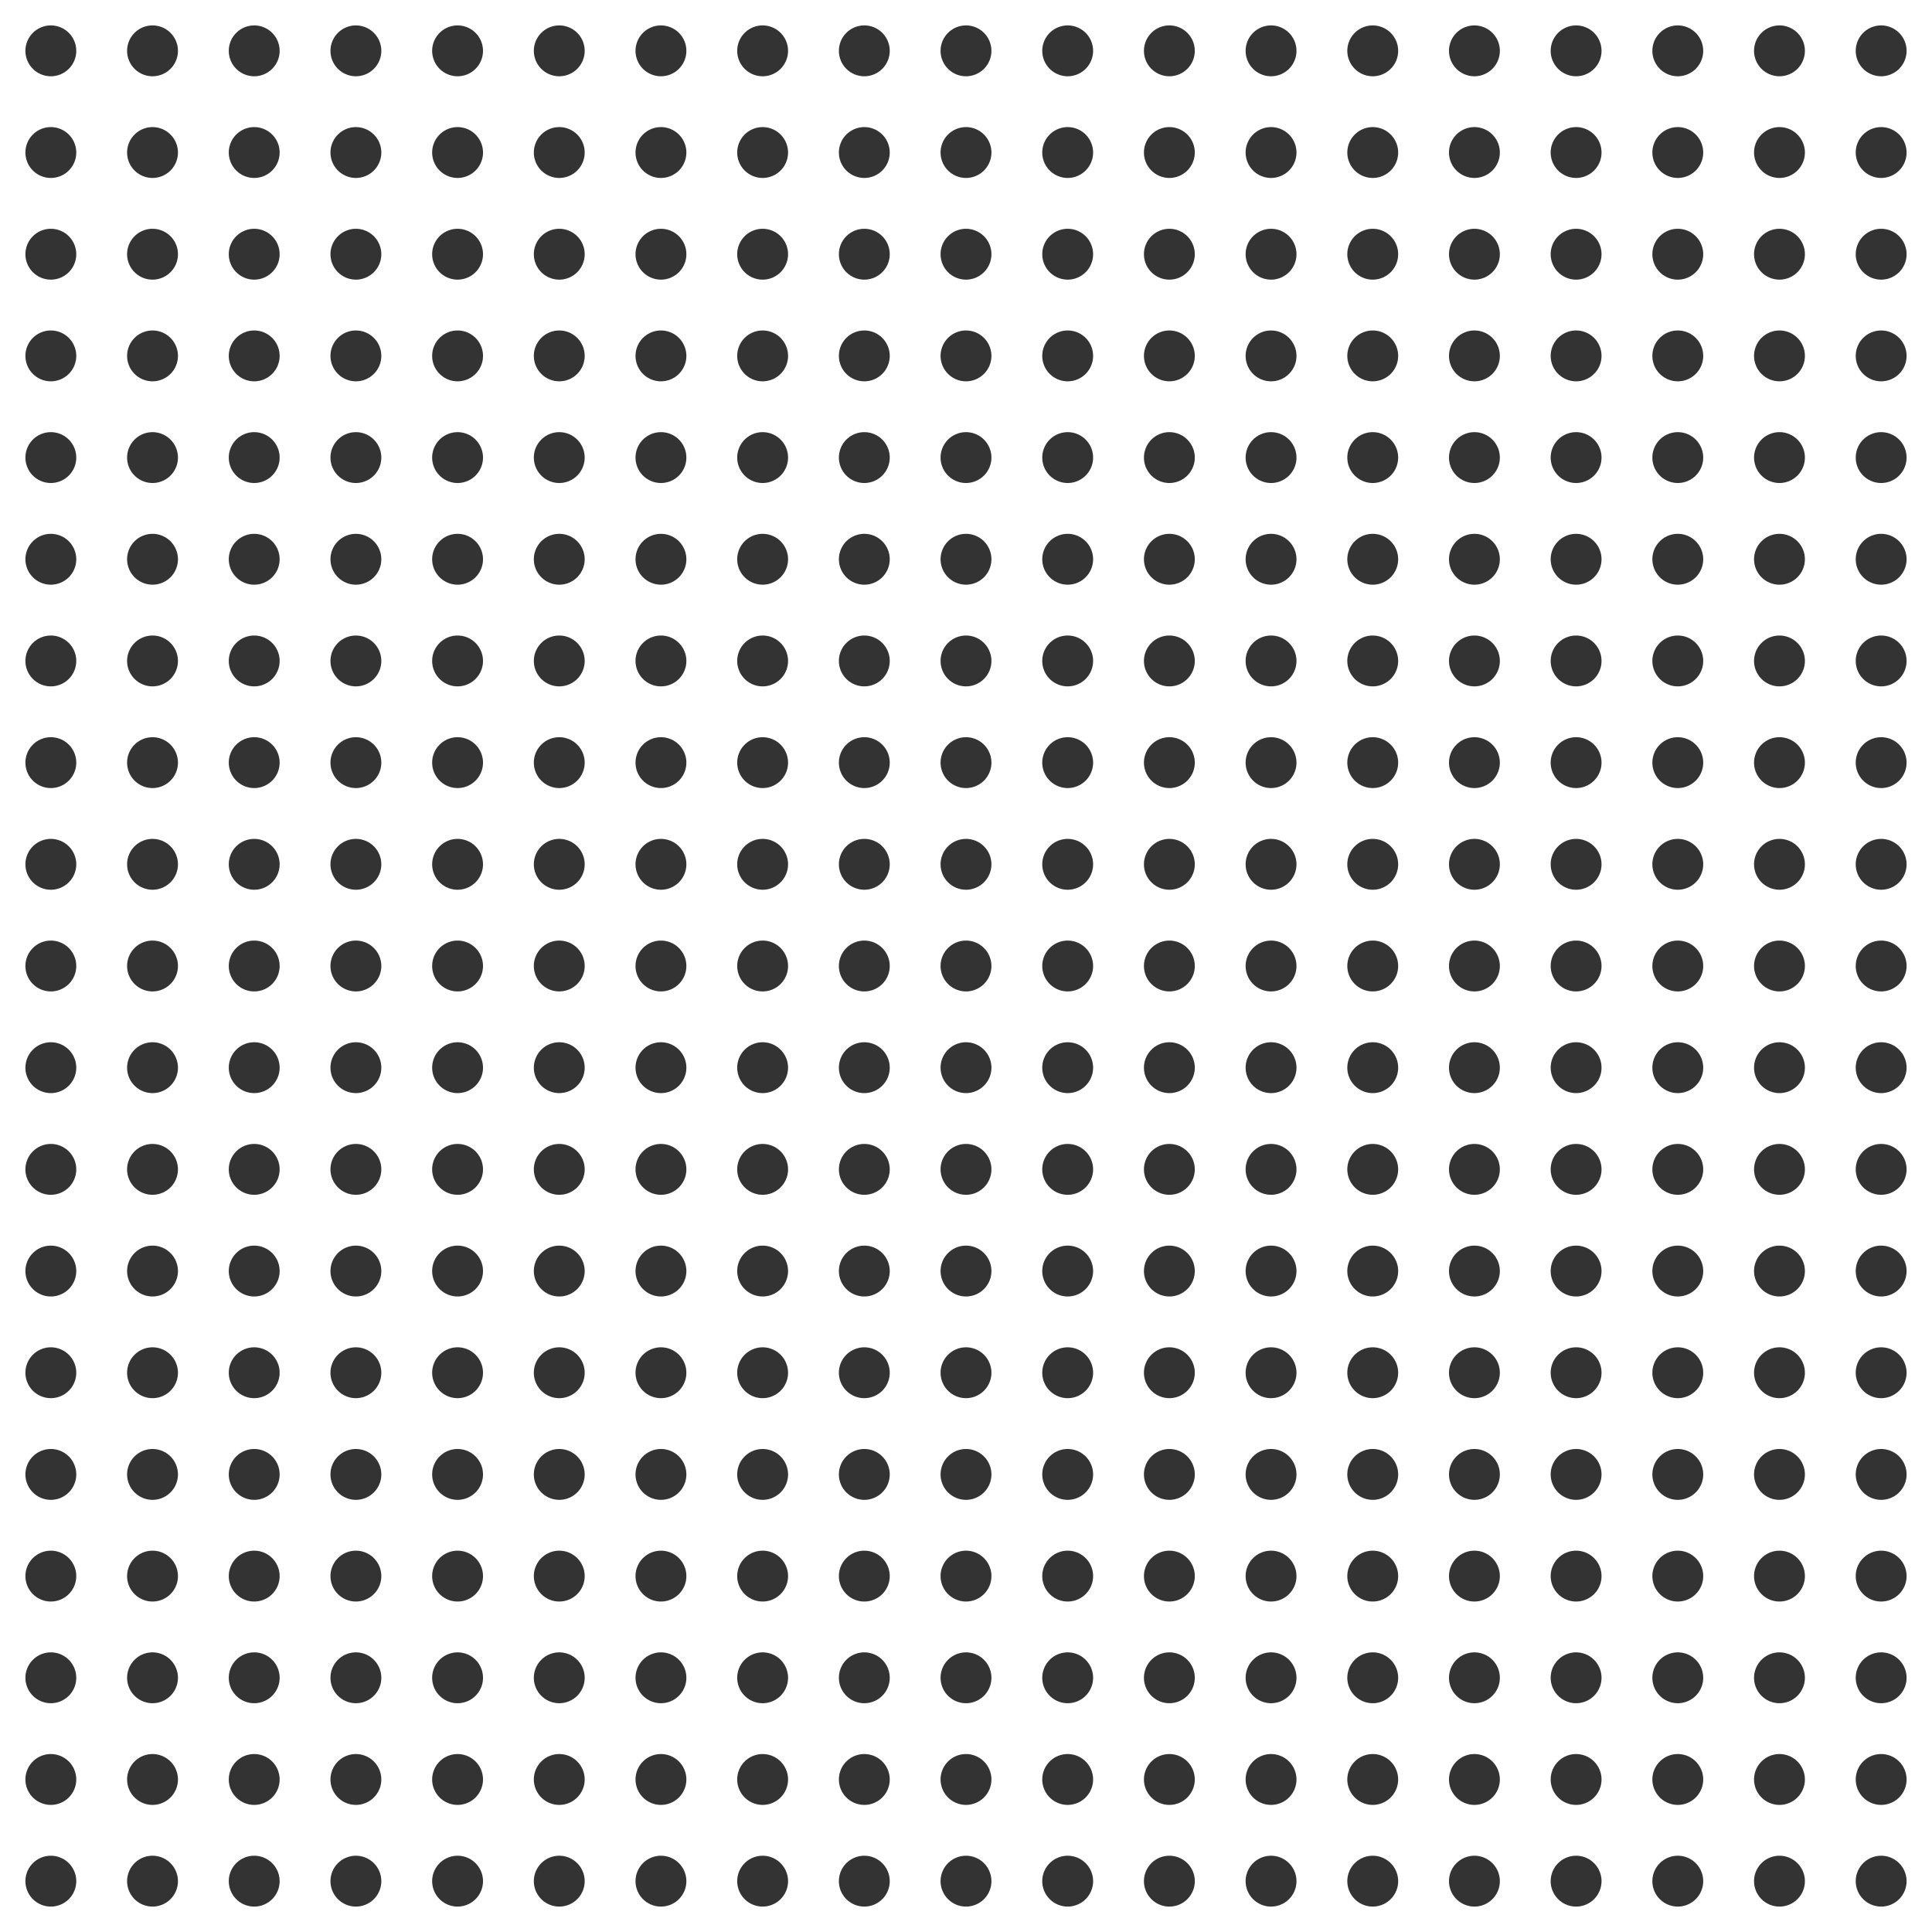 <svg id="dots" xmlns="http://www.w3.org/2000/svg" viewBox="0 0 380 380">
  <rect x="0" y="0" width="380" height="380" fill="#333333" stroke="none"/>
  <defs>
    <style>
      .cls-1 {
        fill: #fff;
      }
    </style>
  </defs>
  <title>dotsGrid</title>
  <path class="cls-1" d="M0,0V380H380V0ZM10,375a5,5,0,1,1,5-5A5,5,0,0,1,10,375Zm0-20a5,5,0,1,1,5-5A5,5,0,0,1,10,355Zm0-20a5,5,0,1,1,5-5A5,5,0,0,1,10,335Zm0-20a5,5,0,1,1,5-5A5,5,0,0,1,10,315Zm0-20a5,5,0,1,1,5-5A5,5,0,0,1,10,295Zm0-20a5,5,0,1,1,5-5A5,5,0,0,1,10,275Zm0-20a5,5,0,1,1,5-5A5,5,0,0,1,10,255Zm0-20a5,5,0,1,1,5-5A5,5,0,0,1,10,235Zm0-20a5,5,0,1,1,5-5A5,5,0,0,1,10,215Zm0-20a5,5,0,1,1,5-5A5,5,0,0,1,10,195Zm0-20a5,5,0,1,1,5-5A5,5,0,0,1,10,175Zm0-20a5,5,0,1,1,5-5A5,5,0,0,1,10,155Zm0-20a5,5,0,1,1,5-5A5,5,0,0,1,10,135Zm0-20a5,5,0,1,1,5-5A5,5,0,0,1,10,115Zm0-20a5,5,0,1,1,5-5A5,5,0,0,1,10,95Zm0-20a5,5,0,1,1,5-5A5,5,0,0,1,10,75Zm0-20a5,5,0,1,1,5-5A5,5,0,0,1,10,55Zm0-20a5,5,0,1,1,5-5A5,5,0,0,1,10,35Zm0-20a5,5,0,1,1,5-5A5,5,0,0,1,10,15ZM30,375a5,5,0,1,1,5-5A5,5,0,0,1,30,375Zm0-20a5,5,0,1,1,5-5A5,5,0,0,1,30,355Zm0-20a5,5,0,1,1,5-5A5,5,0,0,1,30,335Zm0-20a5,5,0,1,1,5-5A5,5,0,0,1,30,315Zm0-20a5,5,0,1,1,5-5A5,5,0,0,1,30,295Zm0-20a5,5,0,1,1,5-5A5,5,0,0,1,30,275Zm0-20a5,5,0,1,1,5-5A5,5,0,0,1,30,255Zm0-20a5,5,0,1,1,5-5A5,5,0,0,1,30,235Zm0-20a5,5,0,1,1,5-5A5,5,0,0,1,30,215Zm0-20a5,5,0,1,1,5-5A5,5,0,0,1,30,195Zm0-20a5,5,0,1,1,5-5A5,5,0,0,1,30,175Zm0-20a5,5,0,1,1,5-5A5,5,0,0,1,30,155Zm0-20a5,5,0,1,1,5-5A5,5,0,0,1,30,135Zm0-20a5,5,0,1,1,5-5A5,5,0,0,1,30,115Zm0-20a5,5,0,1,1,5-5A5,5,0,0,1,30,95Zm0-20a5,5,0,1,1,5-5A5,5,0,0,1,30,75Zm0-20a5,5,0,1,1,5-5A5,5,0,0,1,30,55Zm0-20a5,5,0,1,1,5-5A5,5,0,0,1,30,35Zm0-20a5,5,0,1,1,5-5A5,5,0,0,1,30,15ZM50,375a5,5,0,1,1,5-5A5,5,0,0,1,50,375Zm0-20a5,5,0,1,1,5-5A5,5,0,0,1,50,355Zm0-20a5,5,0,1,1,5-5A5,5,0,0,1,50,335Zm0-20a5,5,0,1,1,5-5A5,5,0,0,1,50,315Zm0-20a5,5,0,1,1,5-5A5,5,0,0,1,50,295Zm0-20a5,5,0,1,1,5-5A5,5,0,0,1,50,275Zm0-20a5,5,0,1,1,5-5A5,5,0,0,1,50,255Zm0-20a5,5,0,1,1,5-5A5,5,0,0,1,50,235Zm0-20a5,5,0,1,1,5-5A5,5,0,0,1,50,215Zm0-20a5,5,0,1,1,5-5A5,5,0,0,1,50,195Zm0-20a5,5,0,1,1,5-5A5,5,0,0,1,50,175Zm0-20a5,5,0,1,1,5-5A5,5,0,0,1,50,155Zm0-20a5,5,0,1,1,5-5A5,5,0,0,1,50,135Zm0-20a5,5,0,1,1,5-5A5,5,0,0,1,50,115Zm0-20a5,5,0,1,1,5-5A5,5,0,0,1,50,95Zm0-20a5,5,0,1,1,5-5A5,5,0,0,1,50,75Zm0-20a5,5,0,1,1,5-5A5,5,0,0,1,50,55Zm0-20a5,5,0,1,1,5-5A5,5,0,0,1,50,35Zm0-20a5,5,0,1,1,5-5A5,5,0,0,1,50,15ZM70,375a5,5,0,1,1,5-5A5,5,0,0,1,70,375Zm0-20a5,5,0,1,1,5-5A5,5,0,0,1,70,355Zm0-20a5,5,0,1,1,5-5A5,5,0,0,1,70,335Zm0-20a5,5,0,1,1,5-5A5,5,0,0,1,70,315Zm0-20a5,5,0,1,1,5-5A5,5,0,0,1,70,295Zm0-20a5,5,0,1,1,5-5A5,5,0,0,1,70,275Zm0-20a5,5,0,1,1,5-5A5,5,0,0,1,70,255Zm0-20a5,5,0,1,1,5-5A5,5,0,0,1,70,235Zm0-20a5,5,0,1,1,5-5A5,5,0,0,1,70,215Zm0-20a5,5,0,1,1,5-5A5,5,0,0,1,70,195Zm0-20a5,5,0,1,1,5-5A5,5,0,0,1,70,175Zm0-20a5,5,0,1,1,5-5A5,5,0,0,1,70,155Zm0-20a5,5,0,1,1,5-5A5,5,0,0,1,70,135Zm0-20a5,5,0,1,1,5-5A5,5,0,0,1,70,115Zm0-20a5,5,0,1,1,5-5A5,5,0,0,1,70,95Zm0-20a5,5,0,1,1,5-5A5,5,0,0,1,70,75Zm0-20a5,5,0,1,1,5-5A5,5,0,0,1,70,55Zm0-20a5,5,0,1,1,5-5A5,5,0,0,1,70,35Zm0-20a5,5,0,1,1,5-5A5,5,0,0,1,70,15ZM90,375a5,5,0,1,1,5-5A5,5,0,0,1,90,375Zm0-20a5,5,0,1,1,5-5A5,5,0,0,1,90,355Zm0-20a5,5,0,1,1,5-5A5,5,0,0,1,90,335Zm0-20a5,5,0,1,1,5-5A5,5,0,0,1,90,315Zm0-20a5,5,0,1,1,5-5A5,5,0,0,1,90,295Zm0-20a5,5,0,1,1,5-5A5,5,0,0,1,90,275Zm0-20a5,5,0,1,1,5-5A5,5,0,0,1,90,255Zm0-20a5,5,0,1,1,5-5A5,5,0,0,1,90,235Zm0-20a5,5,0,1,1,5-5A5,5,0,0,1,90,215Zm0-20a5,5,0,1,1,5-5A5,5,0,0,1,90,195Zm0-20a5,5,0,1,1,5-5A5,5,0,0,1,90,175Zm0-20a5,5,0,1,1,5-5A5,5,0,0,1,90,155Zm0-20a5,5,0,1,1,5-5A5,5,0,0,1,90,135Zm0-20a5,5,0,1,1,5-5A5,5,0,0,1,90,115Zm0-20a5,5,0,1,1,5-5A5,5,0,0,1,90,95Zm0-20a5,5,0,1,1,5-5A5,5,0,0,1,90,75Zm0-20a5,5,0,1,1,5-5A5,5,0,0,1,90,55Zm0-20a5,5,0,1,1,5-5A5,5,0,0,1,90,35Zm0-20a5,5,0,1,1,5-5A5,5,0,0,1,90,15Zm20,360a5,5,0,1,1,5-5A5,5,0,0,1,110,375Zm0-20a5,5,0,1,1,5-5A5,5,0,0,1,110,355Zm0-20a5,5,0,1,1,5-5A5,5,0,0,1,110,335Zm0-20a5,5,0,1,1,5-5A5,5,0,0,1,110,315Zm0-20a5,5,0,1,1,5-5A5,5,0,0,1,110,295Zm0-20a5,5,0,1,1,5-5A5,5,0,0,1,110,275Zm0-20a5,5,0,1,1,5-5A5,5,0,0,1,110,255Zm0-20a5,5,0,1,1,5-5A5,5,0,0,1,110,235Zm0-20a5,5,0,1,1,5-5A5,5,0,0,1,110,215Zm0-20a5,5,0,1,1,5-5A5,5,0,0,1,110,195Zm0-20a5,5,0,1,1,5-5A5,5,0,0,1,110,175Zm0-20a5,5,0,1,1,5-5A5,5,0,0,1,110,155Zm0-20a5,5,0,1,1,5-5A5,5,0,0,1,110,135Zm0-20a5,5,0,1,1,5-5A5,5,0,0,1,110,115Zm0-20a5,5,0,1,1,5-5A5,5,0,0,1,110,95Zm0-20a5,5,0,1,1,5-5A5,5,0,0,1,110,75Zm0-20a5,5,0,1,1,5-5A5,5,0,0,1,110,55Zm0-20a5,5,0,1,1,5-5A5,5,0,0,1,110,35Zm0-20a5,5,0,1,1,5-5A5,5,0,0,1,110,15Zm20,360a5,5,0,1,1,5-5A5,5,0,0,1,130,375Zm0-20a5,5,0,1,1,5-5A5,5,0,0,1,130,355Zm0-20a5,5,0,1,1,5-5A5,5,0,0,1,130,335Zm0-20a5,5,0,1,1,5-5A5,5,0,0,1,130,315Zm0-20a5,5,0,1,1,5-5A5,5,0,0,1,130,295Zm0-20a5,5,0,1,1,5-5A5,5,0,0,1,130,275Zm0-20a5,5,0,1,1,5-5A5,5,0,0,1,130,255Zm0-20a5,5,0,1,1,5-5A5,5,0,0,1,130,235Zm0-20a5,5,0,1,1,5-5A5,5,0,0,1,130,215Zm0-20a5,5,0,1,1,5-5A5,5,0,0,1,130,195Zm0-20a5,5,0,1,1,5-5A5,5,0,0,1,130,175Zm0-20a5,5,0,1,1,5-5A5,5,0,0,1,130,155Zm0-20a5,5,0,1,1,5-5A5,5,0,0,1,130,135Zm0-20a5,5,0,1,1,5-5A5,5,0,0,1,130,115Zm0-20a5,5,0,1,1,5-5A5,5,0,0,1,130,95Zm0-20a5,5,0,1,1,5-5A5,5,0,0,1,130,75Zm0-20a5,5,0,1,1,5-5A5,5,0,0,1,130,55Zm0-20a5,5,0,1,1,5-5A5,5,0,0,1,130,35Zm0-20a5,5,0,1,1,5-5A5,5,0,0,1,130,15Zm20,360a5,5,0,1,1,5-5A5,5,0,0,1,150,375Zm0-20a5,5,0,1,1,5-5A5,5,0,0,1,150,355Zm0-20a5,5,0,1,1,5-5A5,5,0,0,1,150,335Zm0-20a5,5,0,1,1,5-5A5,5,0,0,1,150,315Zm0-20a5,5,0,1,1,5-5A5,5,0,0,1,150,295Zm0-20a5,5,0,1,1,5-5A5,5,0,0,1,150,275Zm0-20a5,5,0,1,1,5-5A5,5,0,0,1,150,255Zm0-20a5,5,0,1,1,5-5A5,5,0,0,1,150,235Zm0-20a5,5,0,1,1,5-5A5,5,0,0,1,150,215Zm0-20a5,5,0,1,1,5-5A5,5,0,0,1,150,195Zm0-20a5,5,0,1,1,5-5A5,5,0,0,1,150,175Zm0-20a5,5,0,1,1,5-5A5,5,0,0,1,150,155Zm0-20a5,5,0,1,1,5-5A5,5,0,0,1,150,135Zm0-20a5,5,0,1,1,5-5A5,5,0,0,1,150,115Zm0-20a5,5,0,1,1,5-5A5,5,0,0,1,150,95Zm0-20a5,5,0,1,1,5-5A5,5,0,0,1,150,75Zm0-20a5,5,0,1,1,5-5A5,5,0,0,1,150,55Zm0-20a5,5,0,1,1,5-5A5,5,0,0,1,150,35Zm0-20a5,5,0,1,1,5-5A5,5,0,0,1,150,15Zm20,360a5,5,0,1,1,5-5A5,5,0,0,1,170,375Zm0-20a5,5,0,1,1,5-5A5,5,0,0,1,170,355Zm0-20a5,5,0,1,1,5-5A5,5,0,0,1,170,335Zm0-20a5,5,0,1,1,5-5A5,5,0,0,1,170,315Zm0-20a5,5,0,1,1,5-5A5,5,0,0,1,170,295Zm0-20a5,5,0,1,1,5-5A5,5,0,0,1,170,275Zm0-20a5,5,0,1,1,5-5A5,5,0,0,1,170,255Zm0-20a5,5,0,1,1,5-5A5,5,0,0,1,170,235Zm0-20a5,5,0,1,1,5-5A5,5,0,0,1,170,215Zm0-20a5,5,0,1,1,5-5A5,5,0,0,1,170,195Zm0-20a5,5,0,1,1,5-5A5,5,0,0,1,170,175Zm0-20a5,5,0,1,1,5-5A5,5,0,0,1,170,155Zm0-20a5,5,0,1,1,5-5A5,5,0,0,1,170,135Zm0-20a5,5,0,1,1,5-5A5,5,0,0,1,170,115Zm0-20a5,5,0,1,1,5-5A5,5,0,0,1,170,95Zm0-20a5,5,0,1,1,5-5A5,5,0,0,1,170,75Zm0-20a5,5,0,1,1,5-5A5,5,0,0,1,170,55Zm0-20a5,5,0,1,1,5-5A5,5,0,0,1,170,35Zm0-20a5,5,0,1,1,5-5A5,5,0,0,1,170,15Zm20,360a5,5,0,1,1,5-5A5,5,0,0,1,190,375Zm0-20a5,5,0,1,1,5-5A5,5,0,0,1,190,355Zm0-20a5,5,0,1,1,5-5A5,5,0,0,1,190,335Zm0-20a5,5,0,1,1,5-5A5,5,0,0,1,190,315Zm0-20a5,5,0,1,1,5-5A5,5,0,0,1,190,295Zm0-20a5,5,0,1,1,5-5A5,5,0,0,1,190,275Zm0-20a5,5,0,1,1,5-5A5,5,0,0,1,190,255Zm0-20a5,5,0,1,1,5-5A5,5,0,0,1,190,235Zm0-20a5,5,0,1,1,5-5A5,5,0,0,1,190,215Zm0-20a5,5,0,1,1,5-5A5,5,0,0,1,190,195Zm0-20a5,5,0,1,1,5-5A5,5,0,0,1,190,175Zm0-20a5,5,0,1,1,5-5A5,5,0,0,1,190,155Zm0-20a5,5,0,1,1,5-5A5,5,0,0,1,190,135Zm0-20a5,5,0,1,1,5-5A5,5,0,0,1,190,115Zm0-20a5,5,0,1,1,5-5A5,5,0,0,1,190,95Zm0-20a5,5,0,1,1,5-5A5,5,0,0,1,190,75Zm0-20a5,5,0,1,1,5-5A5,5,0,0,1,190,55Zm0-20a5,5,0,1,1,5-5A5,5,0,0,1,190,35Zm0-20a5,5,0,1,1,5-5A5,5,0,0,1,190,15Zm20,360a5,5,0,1,1,5-5A5,5,0,0,1,210,375Zm0-20a5,5,0,1,1,5-5A5,5,0,0,1,210,355Zm0-20a5,5,0,1,1,5-5A5,5,0,0,1,210,335Zm0-20a5,5,0,1,1,5-5A5,5,0,0,1,210,315Zm0-20a5,5,0,1,1,5-5A5,5,0,0,1,210,295Zm0-20a5,5,0,1,1,5-5A5,5,0,0,1,210,275Zm0-20a5,5,0,1,1,5-5A5,5,0,0,1,210,255Zm0-20a5,5,0,1,1,5-5A5,5,0,0,1,210,235Zm0-20a5,5,0,1,1,5-5A5,5,0,0,1,210,215Zm0-20a5,5,0,1,1,5-5A5,5,0,0,1,210,195Zm0-20a5,5,0,1,1,5-5A5,5,0,0,1,210,175Zm0-20a5,5,0,1,1,5-5A5,5,0,0,1,210,155Zm0-20a5,5,0,1,1,5-5A5,5,0,0,1,210,135Zm0-20a5,5,0,1,1,5-5A5,5,0,0,1,210,115Zm0-20a5,5,0,1,1,5-5A5,5,0,0,1,210,95Zm0-20a5,5,0,1,1,5-5A5,5,0,0,1,210,75Zm0-20a5,5,0,1,1,5-5A5,5,0,0,1,210,55Zm0-20a5,5,0,1,1,5-5A5,5,0,0,1,210,35Zm0-20a5,5,0,1,1,5-5A5,5,0,0,1,210,15Zm20,360a5,5,0,1,1,5-5A5,5,0,0,1,230,375Zm0-20a5,5,0,1,1,5-5A5,5,0,0,1,230,355Zm0-20a5,5,0,1,1,5-5A5,5,0,0,1,230,335Zm0-20a5,5,0,1,1,5-5A5,5,0,0,1,230,315Zm0-20a5,5,0,1,1,5-5A5,5,0,0,1,230,295Zm0-20a5,5,0,1,1,5-5A5,5,0,0,1,230,275Zm0-20a5,5,0,1,1,5-5A5,5,0,0,1,230,255Zm0-20a5,5,0,1,1,5-5A5,5,0,0,1,230,235Zm0-20a5,5,0,1,1,5-5A5,5,0,0,1,230,215Zm0-20a5,5,0,1,1,5-5A5,5,0,0,1,230,195Zm0-20a5,5,0,1,1,5-5A5,5,0,0,1,230,175Zm0-20a5,5,0,1,1,5-5A5,5,0,0,1,230,155Zm0-20a5,5,0,1,1,5-5A5,5,0,0,1,230,135Zm0-20a5,5,0,1,1,5-5A5,5,0,0,1,230,115Zm0-20a5,5,0,1,1,5-5A5,5,0,0,1,230,95Zm0-20a5,5,0,1,1,5-5A5,5,0,0,1,230,75Zm0-20a5,5,0,1,1,5-5A5,5,0,0,1,230,55Zm0-20a5,5,0,1,1,5-5A5,5,0,0,1,230,35Zm0-20a5,5,0,1,1,5-5A5,5,0,0,1,230,15Zm20,360a5,5,0,1,1,5-5A5,5,0,0,1,250,375Zm0-20a5,5,0,1,1,5-5A5,5,0,0,1,250,355Zm0-20a5,5,0,1,1,5-5A5,5,0,0,1,250,335Zm0-20a5,5,0,1,1,5-5A5,5,0,0,1,250,315Zm0-20a5,5,0,1,1,5-5A5,5,0,0,1,250,295Zm0-20a5,5,0,1,1,5-5A5,5,0,0,1,250,275Zm0-20a5,5,0,1,1,5-5A5,5,0,0,1,250,255Zm0-20a5,5,0,1,1,5-5A5,5,0,0,1,250,235Zm0-20a5,5,0,1,1,5-5A5,5,0,0,1,250,215Zm0-20a5,5,0,1,1,5-5A5,5,0,0,1,250,195Zm0-20a5,5,0,1,1,5-5A5,5,0,0,1,250,175Zm0-20a5,5,0,1,1,5-5A5,5,0,0,1,250,155Zm0-20a5,5,0,1,1,5-5A5,5,0,0,1,250,135Zm0-20a5,5,0,1,1,5-5A5,5,0,0,1,250,115Zm0-20a5,5,0,1,1,5-5A5,5,0,0,1,250,95Zm0-20a5,5,0,1,1,5-5A5,5,0,0,1,250,75Zm0-20a5,5,0,1,1,5-5A5,5,0,0,1,250,55Zm0-20a5,5,0,1,1,5-5A5,5,0,0,1,250,35Zm0-20a5,5,0,1,1,5-5A5,5,0,0,1,250,15Zm20,360a5,5,0,1,1,5-5A5,5,0,0,1,270,375Zm0-20a5,5,0,1,1,5-5A5,5,0,0,1,270,355Zm0-20a5,5,0,1,1,5-5A5,5,0,0,1,270,335Zm0-20a5,5,0,1,1,5-5A5,5,0,0,1,270,315Zm0-20a5,5,0,1,1,5-5A5,5,0,0,1,270,295Zm0-20a5,5,0,1,1,5-5A5,5,0,0,1,270,275Zm0-20a5,5,0,1,1,5-5A5,5,0,0,1,270,255Zm0-20a5,5,0,1,1,5-5A5,5,0,0,1,270,235Zm0-20a5,5,0,1,1,5-5A5,5,0,0,1,270,215Zm0-20a5,5,0,1,1,5-5A5,5,0,0,1,270,195Zm0-20a5,5,0,1,1,5-5A5,5,0,0,1,270,175Zm0-20a5,5,0,1,1,5-5A5,5,0,0,1,270,155Zm0-20a5,5,0,1,1,5-5A5,5,0,0,1,270,135Zm0-20a5,5,0,1,1,5-5A5,5,0,0,1,270,115Zm0-20a5,5,0,1,1,5-5A5,5,0,0,1,270,95Zm0-20a5,5,0,1,1,5-5A5,5,0,0,1,270,75Zm0-20a5,5,0,1,1,5-5A5,5,0,0,1,270,55Zm0-20a5,5,0,1,1,5-5A5,5,0,0,1,270,35Zm0-20a5,5,0,1,1,5-5A5,5,0,0,1,270,15Zm20,360a5,5,0,1,1,5-5A5,5,0,0,1,290,375Zm0-20a5,5,0,1,1,5-5A5,5,0,0,1,290,355Zm0-20a5,5,0,1,1,5-5A5,5,0,0,1,290,335Zm0-20a5,5,0,1,1,5-5A5,5,0,0,1,290,315Zm0-20a5,5,0,1,1,5-5A5,5,0,0,1,290,295Zm0-20a5,5,0,1,1,5-5A5,5,0,0,1,290,275Zm0-20a5,5,0,1,1,5-5A5,5,0,0,1,290,255Zm0-20a5,5,0,1,1,5-5A5,5,0,0,1,290,235Zm0-20a5,5,0,1,1,5-5A5,5,0,0,1,290,215Zm0-20a5,5,0,1,1,5-5A5,5,0,0,1,290,195Zm0-20a5,5,0,1,1,5-5A5,5,0,0,1,290,175Zm0-20a5,5,0,1,1,5-5A5,5,0,0,1,290,155Zm0-20a5,5,0,1,1,5-5A5,5,0,0,1,290,135Zm0-20a5,5,0,1,1,5-5A5,5,0,0,1,290,115Zm0-20a5,5,0,1,1,5-5A5,5,0,0,1,290,95Zm0-20a5,5,0,1,1,5-5A5,5,0,0,1,290,75Zm0-20a5,5,0,1,1,5-5A5,5,0,0,1,290,55Zm0-20a5,5,0,1,1,5-5A5,5,0,0,1,290,35Zm0-20a5,5,0,1,1,5-5A5,5,0,0,1,290,15Zm20,360a5,5,0,1,1,5-5A5,5,0,0,1,310,375Zm0-20a5,5,0,1,1,5-5A5,5,0,0,1,310,355Zm0-20a5,5,0,1,1,5-5A5,5,0,0,1,310,335Zm0-20a5,5,0,1,1,5-5A5,5,0,0,1,310,315Zm0-20a5,5,0,1,1,5-5A5,5,0,0,1,310,295Zm0-20a5,5,0,1,1,5-5A5,5,0,0,1,310,275Zm0-20a5,5,0,1,1,5-5A5,5,0,0,1,310,255Zm0-20a5,5,0,1,1,5-5A5,5,0,0,1,310,235Zm0-20a5,5,0,1,1,5-5A5,5,0,0,1,310,215Zm0-20a5,5,0,1,1,5-5A5,5,0,0,1,310,195Zm0-20a5,5,0,1,1,5-5A5,5,0,0,1,310,175Zm0-20a5,5,0,1,1,5-5A5,5,0,0,1,310,155Zm0-20a5,5,0,1,1,5-5A5,5,0,0,1,310,135Zm0-20a5,5,0,1,1,5-5A5,5,0,0,1,310,115Zm0-20a5,5,0,1,1,5-5A5,5,0,0,1,310,95Zm0-20a5,5,0,1,1,5-5A5,5,0,0,1,310,75Zm0-20a5,5,0,1,1,5-5A5,5,0,0,1,310,55Zm0-20a5,5,0,1,1,5-5A5,5,0,0,1,310,35Zm0-20a5,5,0,1,1,5-5A5,5,0,0,1,310,15Zm20,360a5,5,0,1,1,5-5A5,5,0,0,1,330,375Zm0-20a5,5,0,1,1,5-5A5,5,0,0,1,330,355Zm0-20a5,5,0,1,1,5-5A5,5,0,0,1,330,335Zm0-20a5,5,0,1,1,5-5A5,5,0,0,1,330,315Zm0-20a5,5,0,1,1,5-5A5,5,0,0,1,330,295Zm0-20a5,5,0,1,1,5-5A5,5,0,0,1,330,275Zm0-20a5,5,0,1,1,5-5A5,5,0,0,1,330,255Zm0-20a5,5,0,1,1,5-5A5,5,0,0,1,330,235Zm0-20a5,5,0,1,1,5-5A5,5,0,0,1,330,215Zm0-20a5,5,0,1,1,5-5A5,5,0,0,1,330,195Zm0-20a5,5,0,1,1,5-5A5,5,0,0,1,330,175Zm0-20a5,5,0,1,1,5-5A5,5,0,0,1,330,155Zm0-20a5,5,0,1,1,5-5A5,5,0,0,1,330,135Zm0-20a5,5,0,1,1,5-5A5,5,0,0,1,330,115Zm0-20a5,5,0,1,1,5-5A5,5,0,0,1,330,95Zm0-20a5,5,0,1,1,5-5A5,5,0,0,1,330,75Zm0-20a5,5,0,1,1,5-5A5,5,0,0,1,330,55Zm0-20a5,5,0,1,1,5-5A5,5,0,0,1,330,35Zm0-20a5,5,0,1,1,5-5A5,5,0,0,1,330,15Zm20,360a5,5,0,1,1,5-5A5,5,0,0,1,350,375Zm0-20a5,5,0,1,1,5-5A5,5,0,0,1,350,355Zm0-20a5,5,0,1,1,5-5A5,5,0,0,1,350,335Zm0-20a5,5,0,1,1,5-5A5,5,0,0,1,350,315Zm0-20a5,5,0,1,1,5-5A5,5,0,0,1,350,295Zm0-20a5,5,0,1,1,5-5A5,5,0,0,1,350,275Zm0-20a5,5,0,1,1,5-5A5,5,0,0,1,350,255Zm0-20a5,5,0,1,1,5-5A5,5,0,0,1,350,235Zm0-20a5,5,0,1,1,5-5A5,5,0,0,1,350,215Zm0-20a5,5,0,1,1,5-5A5,5,0,0,1,350,195Zm0-20a5,5,0,1,1,5-5A5,5,0,0,1,350,175Zm0-20a5,5,0,1,1,5-5A5,5,0,0,1,350,155Zm0-20a5,5,0,1,1,5-5A5,5,0,0,1,350,135Zm0-20a5,5,0,1,1,5-5A5,5,0,0,1,350,115Zm0-20a5,5,0,1,1,5-5A5,5,0,0,1,350,95Zm0-20a5,5,0,1,1,5-5A5,5,0,0,1,350,75Zm0-20a5,5,0,1,1,5-5A5,5,0,0,1,350,55Zm0-20a5,5,0,1,1,5-5A5,5,0,0,1,350,35Zm0-20a5,5,0,1,1,5-5A5,5,0,0,1,350,15Zm20,360a5,5,0,1,1,5-5A5,5,0,0,1,370,375Zm0-20a5,5,0,1,1,5-5A5,5,0,0,1,370,355Zm0-20a5,5,0,1,1,5-5A5,5,0,0,1,370,335Zm0-20a5,5,0,1,1,5-5A5,5,0,0,1,370,315Zm0-20a5,5,0,1,1,5-5A5,5,0,0,1,370,295Zm0-20a5,5,0,1,1,5-5A5,5,0,0,1,370,275Zm0-20a5,5,0,1,1,5-5A5,5,0,0,1,370,255Zm0-20a5,5,0,1,1,5-5A5,5,0,0,1,370,235Zm0-20a5,5,0,1,1,5-5A5,5,0,0,1,370,215Zm0-20a5,5,0,1,1,5-5A5,5,0,0,1,370,195Zm0-20a5,5,0,1,1,5-5A5,5,0,0,1,370,175Zm0-20a5,5,0,1,1,5-5A5,5,0,0,1,370,155Zm0-20a5,5,0,1,1,5-5A5,5,0,0,1,370,135Zm0-20a5,5,0,1,1,5-5A5,5,0,0,1,370,115Zm0-20a5,5,0,1,1,5-5A5,5,0,0,1,370,95Zm0-20a5,5,0,1,1,5-5A5,5,0,0,1,370,75Zm0-20a5,5,0,1,1,5-5A5,5,0,0,1,370,55Zm0-20a5,5,0,1,1,5-5A5,5,0,0,1,370,35Zm0-20a5,5,0,1,1,5-5A5,5,0,0,1,370,15Z"/>
</svg>
